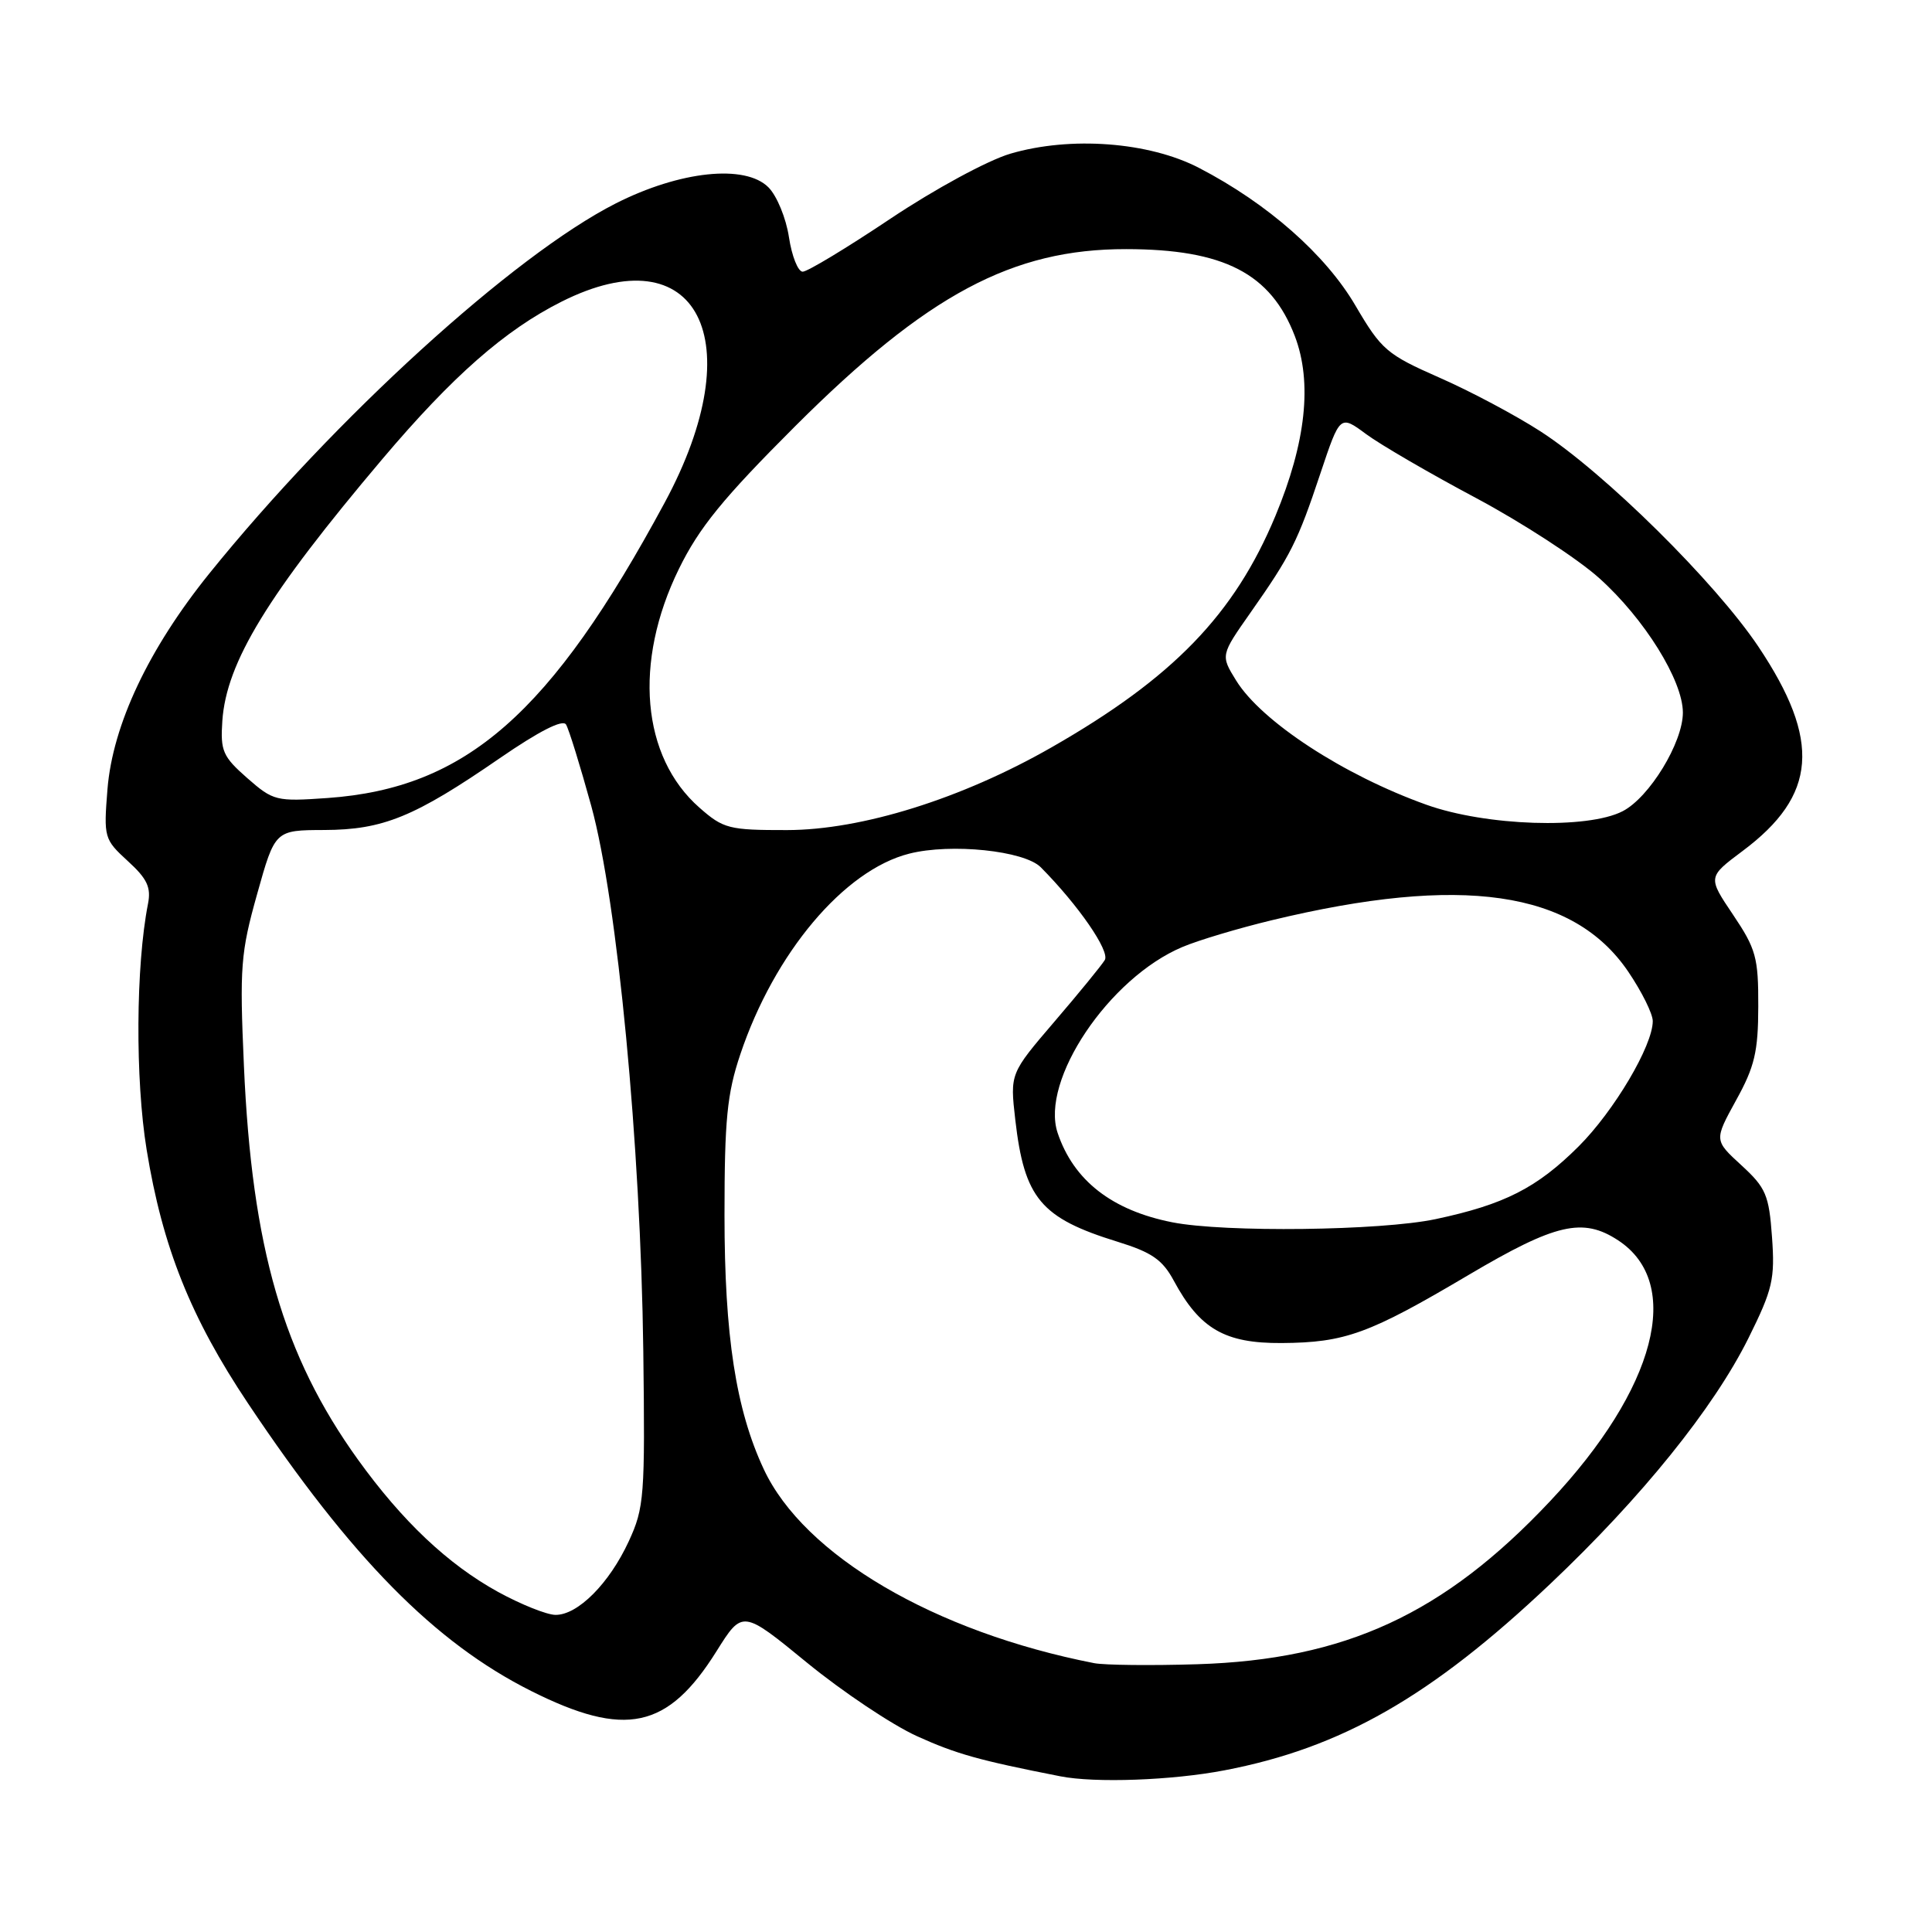 <?xml version="1.0" encoding="UTF-8" standalone="no"?>
<!DOCTYPE svg PUBLIC "-//W3C//DTD SVG 1.1//EN" "http://www.w3.org/Graphics/SVG/1.1/DTD/svg11.dtd" >
<svg xmlns="http://www.w3.org/2000/svg" xmlns:xlink="http://www.w3.org/1999/xlink" version="1.1" viewBox="0 0 256 256">
 <g >
 <path fill="currentColor"
d=" M 162.23 234.58 C 177.74 231.62 189.64 224.81 205.42 209.87 C 217.55 198.39 227.07 186.58 231.68 177.31 C 234.89 170.84 235.20 169.49 234.80 163.91 C 234.40 158.33 233.99 157.38 230.74 154.40 C 227.13 151.09 227.13 151.09 230.04 145.79 C 232.50 141.35 232.97 139.35 232.98 133.35 C 233.00 126.88 232.68 125.73 229.64 121.21 C 226.28 116.22 226.28 116.22 230.89 112.77 C 240.77 105.40 241.33 98.15 233.00 85.69 C 227.28 77.15 212.60 62.63 204.11 57.15 C 200.83 55.03 194.80 51.82 190.71 50.03 C 183.76 46.97 183.04 46.35 179.62 40.52 C 175.66 33.74 167.96 26.96 158.88 22.25 C 152.24 18.80 141.84 18.02 133.86 20.37 C 130.86 21.26 123.87 25.05 118.00 28.97 C 112.22 32.84 106.99 36.00 106.36 36.00 C 105.74 36.00 104.92 33.94 104.54 31.43 C 104.16 28.91 102.94 25.94 101.82 24.82 C 98.73 21.73 90.08 22.65 81.58 26.96 C 68.05 33.83 44.34 55.42 27.73 76.00 C 19.69 85.97 14.93 96.05 14.24 104.58 C 13.73 110.98 13.80 111.22 16.93 114.09 C 19.50 116.43 20.04 117.58 19.61 119.76 C 17.99 128.00 17.91 143.02 19.43 152.34 C 21.53 165.25 25.28 174.62 32.88 185.98 C 46.57 206.46 57.60 217.65 70.37 224.06 C 82.85 230.32 88.48 229.11 94.94 218.80 C 98.38 213.31 98.38 213.31 106.94 220.32 C 111.65 224.17 118.20 228.55 121.50 230.05 C 126.71 232.41 129.71 233.25 140.50 235.37 C 145.09 236.28 155.31 235.91 162.23 234.58 Z  M 145.00 220.38 C 123.82 216.24 106.53 206.09 101.20 194.67 C 97.51 186.78 96.00 176.98 96.00 161.02 C 96.00 148.38 96.34 144.93 98.09 139.72 C 102.60 126.27 111.86 115.28 120.49 113.11 C 126.02 111.71 135.73 112.72 137.91 114.92 C 142.88 119.93 147.10 126.04 146.39 127.21 C 145.96 127.92 142.96 131.59 139.72 135.37 C 133.83 142.25 133.83 142.25 134.53 148.37 C 135.73 158.80 137.90 161.39 148.09 164.54 C 152.62 165.94 154.04 166.92 155.54 169.71 C 158.98 176.09 162.30 178.01 169.83 177.96 C 178.25 177.90 181.40 176.75 194.61 168.93 C 206.13 162.12 209.73 161.28 214.41 164.35 C 223.08 170.03 219.44 183.99 205.39 198.92 C 191.33 213.87 178.25 219.91 158.64 220.52 C 152.51 220.71 146.38 220.64 145.00 220.38 Z  M 66.00 210.94 C 59.35 207.28 53.31 201.57 47.42 193.39 C 37.52 179.62 33.38 165.35 32.32 141.22 C 31.74 128.12 31.89 126.24 34.07 118.47 C 36.44 110.00 36.44 110.00 42.97 109.98 C 50.77 109.95 54.91 108.26 66.23 100.46 C 71.45 96.87 74.56 95.29 75.00 96.00 C 75.38 96.62 76.88 101.48 78.35 106.81 C 81.82 119.48 84.89 151.70 85.24 179.00 C 85.48 198.28 85.37 199.78 83.31 204.24 C 80.73 209.82 76.56 214.01 73.60 213.98 C 72.45 213.97 69.03 212.60 66.00 210.94 Z  M 155.33 161.96 C 147.33 160.38 142.25 156.41 140.14 150.11 C 137.82 143.17 146.95 129.57 156.68 125.48 C 158.78 124.59 164.10 123.00 168.50 121.94 C 193.67 115.87 208.46 118.00 215.75 128.75 C 217.54 131.39 219.00 134.33 219.00 135.30 C 219.00 138.56 213.87 147.22 209.17 151.91 C 203.64 157.42 199.32 159.61 190.23 161.54 C 182.96 163.08 162.26 163.33 155.33 161.96 Z  M 92.68 107.02 C 85.00 100.28 83.91 87.75 89.95 75.40 C 92.64 69.91 95.79 66.04 105.41 56.43 C 122.84 39.04 134.14 32.99 149.22 33.01 C 162.17 33.02 168.39 36.23 171.57 44.53 C 173.91 50.67 173.05 58.62 169.00 68.36 C 163.56 81.42 155.44 89.82 139.33 99.03 C 127.45 105.83 114.18 109.98 104.28 109.99 C 96.59 110.00 95.85 109.81 92.68 107.02 Z  M 189.00 106.63 C 178.03 102.71 167.16 95.61 163.80 90.18 C 161.73 86.83 161.73 86.83 165.71 81.16 C 171.04 73.57 171.94 71.79 174.96 62.73 C 177.56 54.96 177.56 54.96 181.03 57.53 C 182.94 58.94 189.49 62.75 195.60 66.00 C 201.70 69.26 209.04 74.03 211.91 76.61 C 217.90 81.99 222.98 90.16 222.99 94.41 C 223.00 98.38 218.56 105.66 215.01 107.49 C 210.35 109.90 196.90 109.46 189.00 106.63 Z  M 32.75 103.09 C 29.52 100.25 29.19 99.50 29.46 95.53 C 29.99 87.76 35.47 78.79 50.67 60.82 C 59.97 49.83 66.92 43.73 74.41 39.97 C 92.44 30.92 99.70 45.05 88.08 66.59 C 72.97 94.61 61.76 104.43 43.42 105.74 C 36.59 106.22 36.22 106.13 32.75 103.09 Z "/>
</g>
</svg>